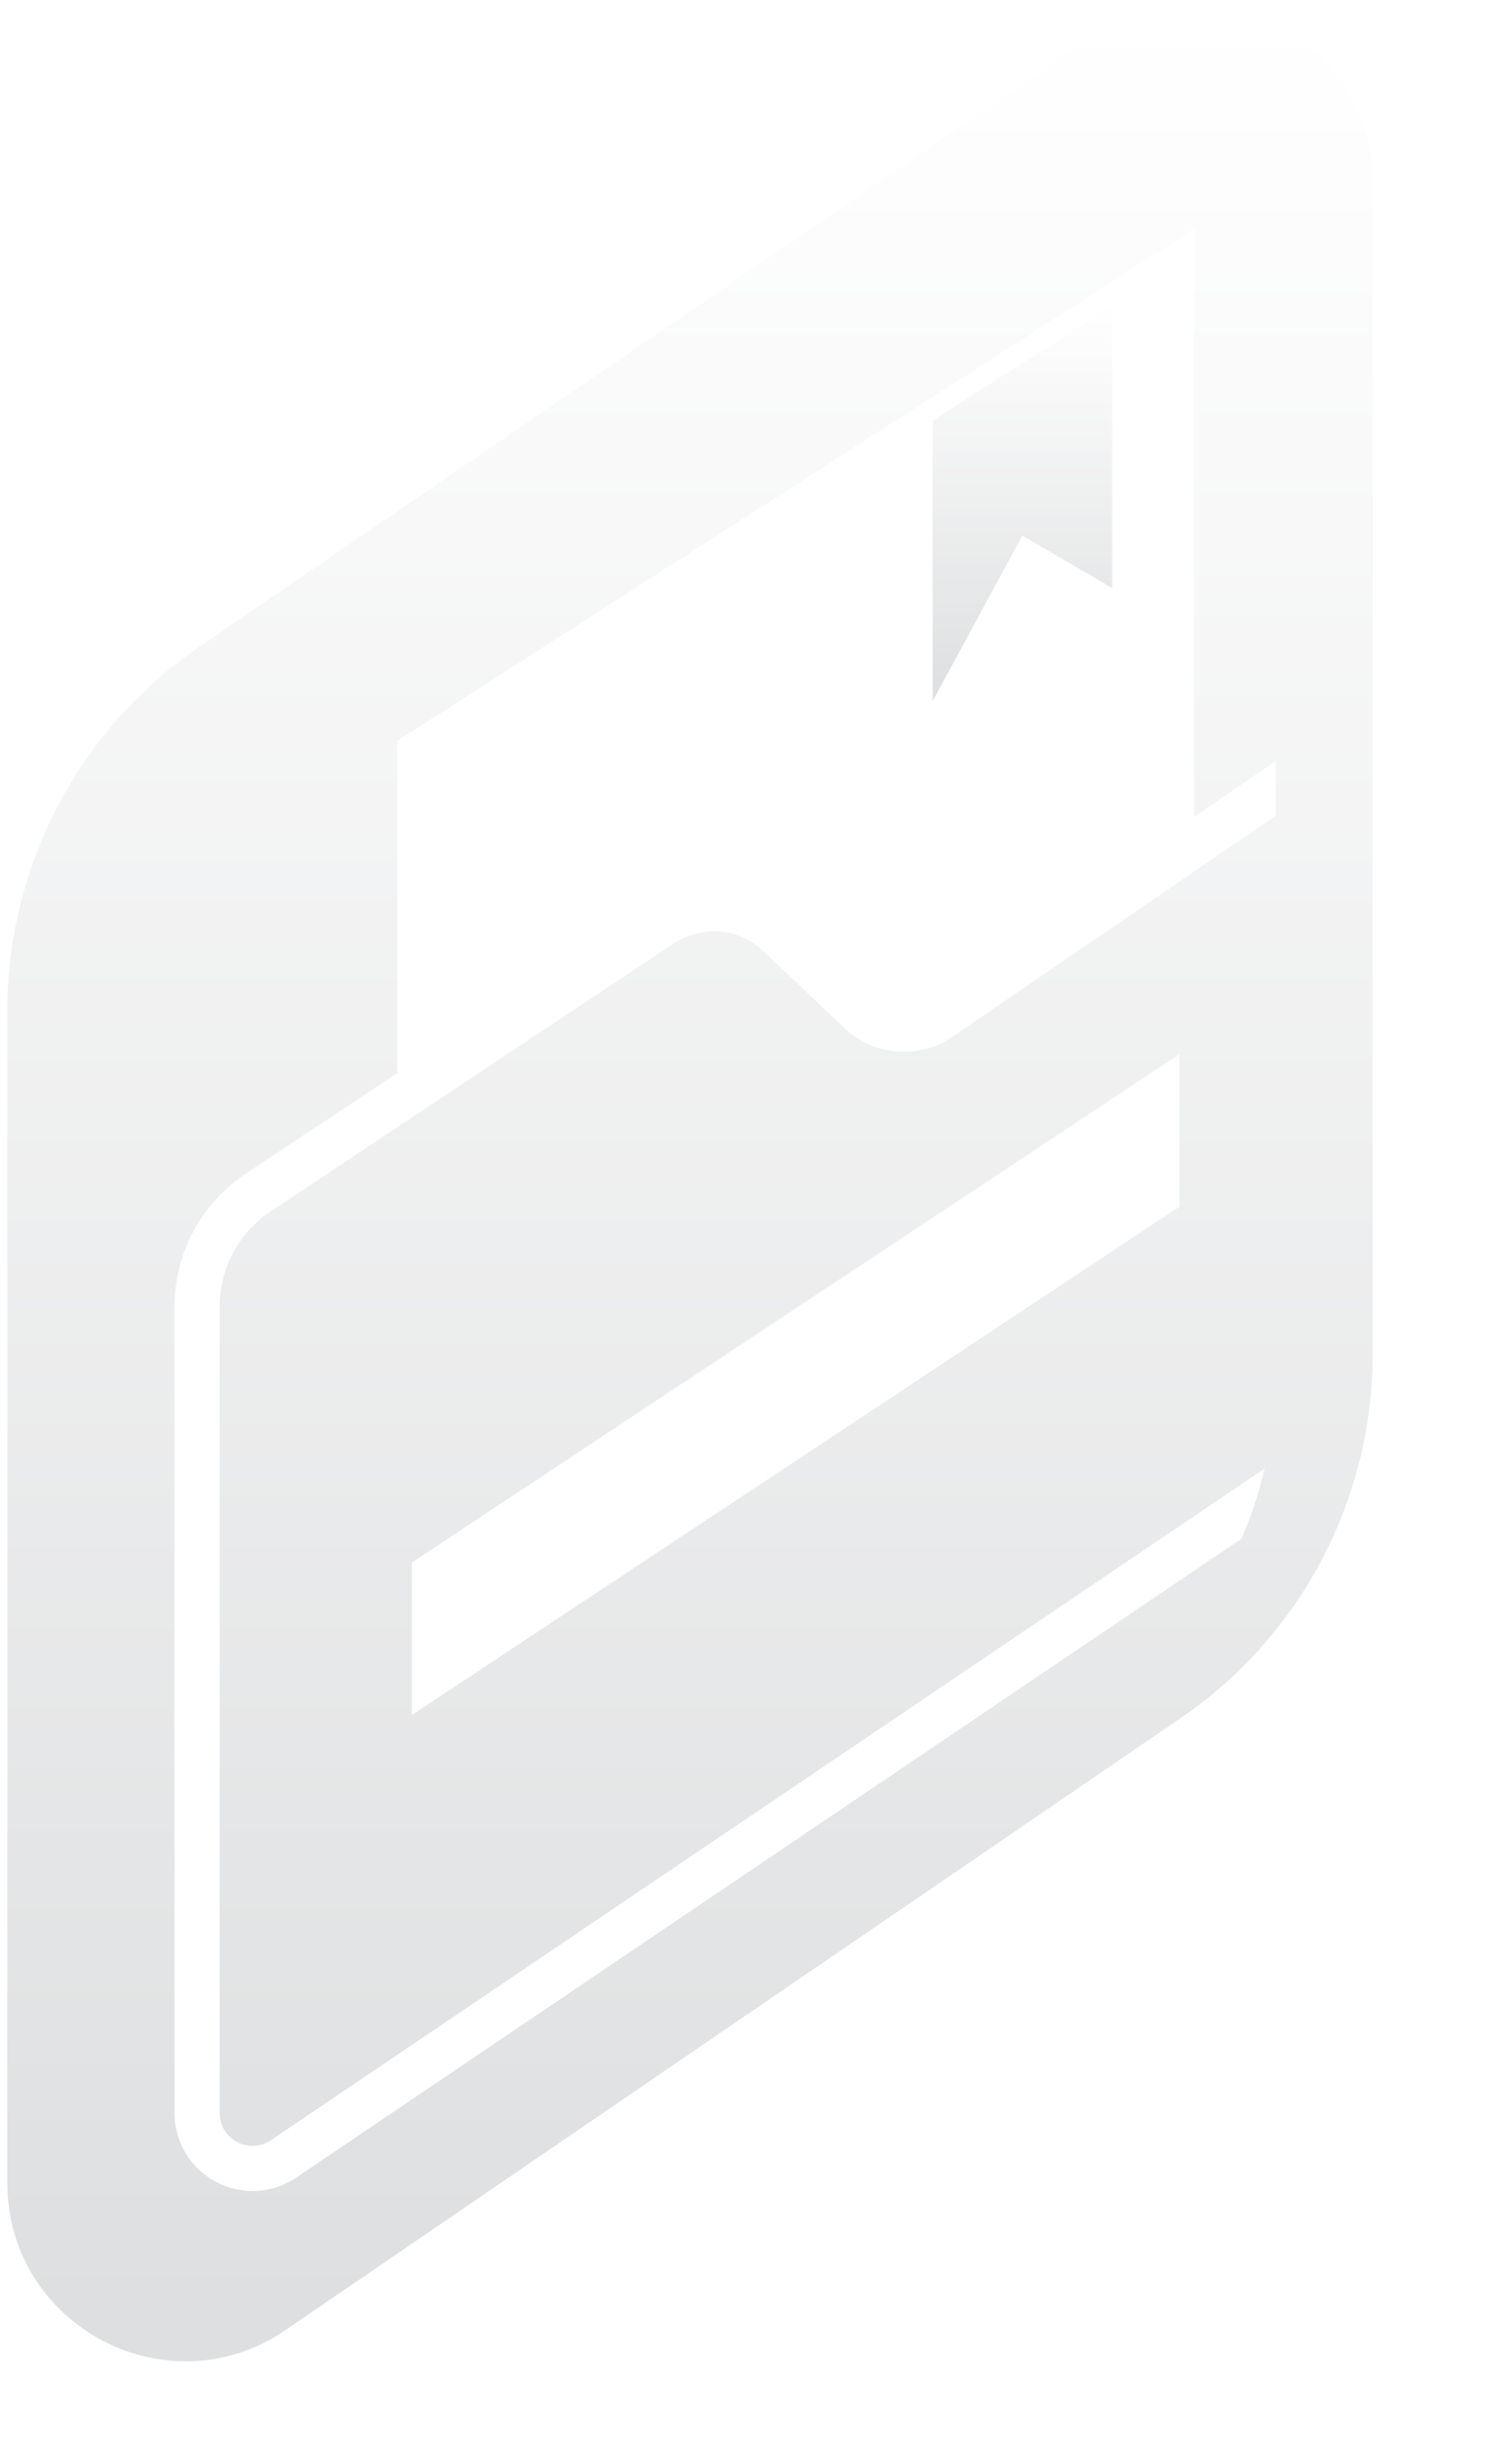 <?xml version="1.0" encoding="UTF-8" standalone="no"?><!DOCTYPE svg PUBLIC "-//W3C//DTD SVG 1.1//EN" "http://www.w3.org/Graphics/SVG/1.1/DTD/svg11.dtd"><svg width="100%" height="100%" viewBox="0 0 85 140" version="1.1" xmlns="http://www.w3.org/2000/svg" xmlns:xlink="http://www.w3.org/1999/xlink" xml:space="preserve" xmlns:serif="http://www.serif.com/" style="fill-rule:evenodd;clip-rule:evenodd;stroke-linejoin:round;stroke-miterlimit:2;"><g id="nav-icon--contact" opacity="0.57"><path d="M63.23,33.412l0,-16.053l-10.203,6.553l-0,15.924l5.101,-9.403l5.102,2.979Z" style="fill:url(#_Linear1);fill-rule:nonzero;"/><path d="M67.06,59.903l-0,8.666l-43.642,28.884l-0,-8.666l43.642,-28.884Zm5.47,-13.545l-18.399,12.568c-1.885,1.288 -4.453,1.08 -6.108,-0.492l-4.617,-4.389c-0.787,-0.747 -1.796,-1.13 -2.813,-1.13c-0.782,-0 -1.57,0.226 -2.265,0.688l-22.919,15.215c-1.828,1.214 -2.92,3.249 -2.92,5.444l-0,45.801c-0,0.703 0.371,1.321 0.993,1.651c0.622,0.329 1.34,0.292 1.924,-0.102l56.5,-38.169c-0.321,1.373 -0.765,2.708 -1.322,3.991l-53.742,36.305c-0.749,0.505 -1.614,0.761 -2.483,0.761c-0.712,-0 -1.427,-0.172 -2.082,-0.52c-1.452,-0.771 -2.355,-2.272 -2.355,-3.917l0,-45.801c0,-3.057 1.521,-5.892 4.068,-7.583l8.597,-5.707l-0,-18.869l45.304,-29.098l-0,33.415l4.639,-3.17l0,3.108Zm-10.306,-44.377l-50.877,34.758c-6.838,4.672 -10.929,12.42 -10.929,20.703l0,66.603c0,8.131 9.108,12.939 15.821,8.353l50.876,-34.759c6.839,-4.672 10.929,-12.42 10.929,-20.703l0,-66.604c0,-8.131 -9.107,-12.938 -15.82,-8.351Z" style="fill:url(#_Linear2);fill-rule:nonzero; filter:url(#shadow);"/></g><defs><filter id="shadow"><feDropShadow dx="4" dy="2" stdDeviation="2.2" flood-opacity="0.5" />
    </filter><linearGradient id="_Linear1" x1="0" y1="0" x2="1" y2="0" gradientUnits="userSpaceOnUse" gradientTransform="matrix(0,22.478,-22.478,0,58.128,17.358)"><stop offset="0" style="stop-color:#fff;stop-opacity:1"/><stop offset="1" style="stop-color:#c4c6c8;stop-opacity:1"/></linearGradient><linearGradient id="_Linear2" x1="0" y1="0" x2="1" y2="0" gradientUnits="userSpaceOnUse" gradientTransform="matrix(0,133.977,-133.977,0,39.231,0.2)"><stop offset="0" style="stop-color:#fff;stop-opacity:1"/><stop offset="1" style="stop-color:#c4c6c8;stop-opacity:1"/></linearGradient></defs></svg>